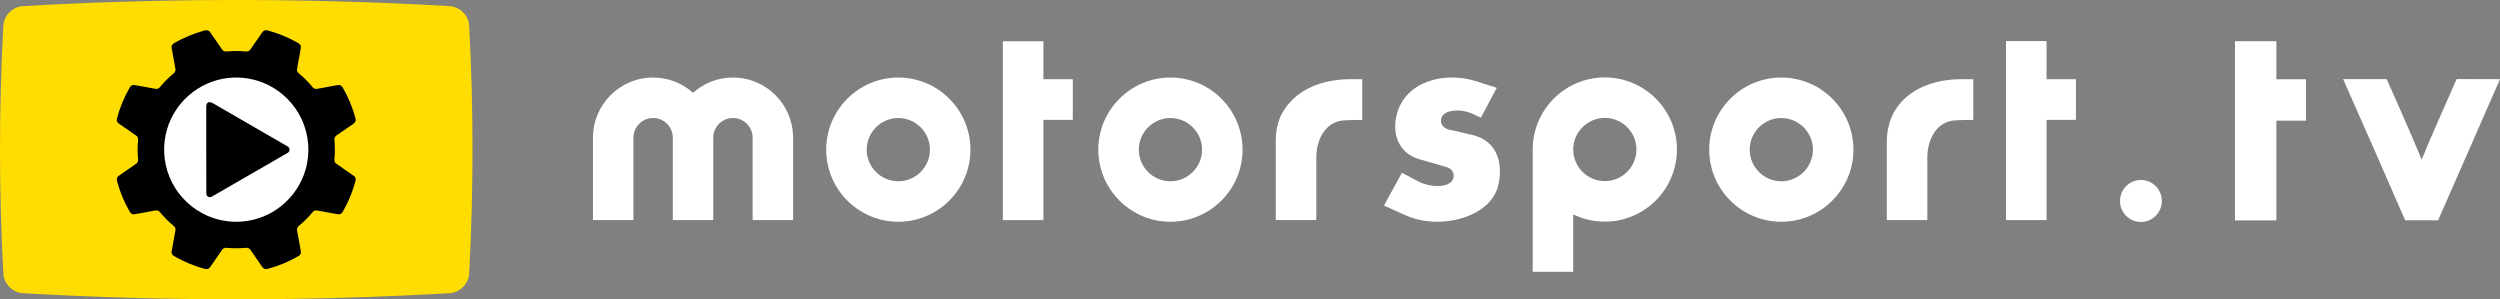<?xml version="1.0" encoding="UTF-8" standalone="no"?>
<svg
   xmlns:dc="http://purl.org/dc/elements/1.1/"
   xmlns:cc="http://creativecommons.org/ns#"
   xmlns:rdf="http://www.w3.org/1999/02/22-rdf-syntax-ns#"
   xmlns:svg="http://www.w3.org/2000/svg"
   xmlns="http://www.w3.org/2000/svg"
   xmlns:sodipodi="http://sodipodi.sourceforge.net/DTD/sodipodi-0.dtd"
   xmlns:inkscape="http://www.inkscape.org/namespaces/inkscape"
   width="2958.295pt"
   height="354.176pt"
   viewBox="0 0 2958.295 354.176"
   version="1.1"
   id="svg39"
   sodipodi:docname="Motorsport.tv.svg"
   inkscape:version="0.92.0 r15299">
  <rect x="0" y="0" width="2958.295" height="354.176" fill="#808080" stroke="none"/>
  <defs
     id="defs43" />
  <sodipodi:namedview
     pagecolor="#ffffff"
     bordercolor="#666666"
     borderopacity="1"
     objecttolerance="10"
     gridtolerance="10"
     guidetolerance="10"
     inkscape:pageopacity="0"
     inkscape:pageshadow="2"
     inkscape:window-width="1920"
     inkscape:window-height="1017"
     id="namedview41"
     showgrid="false"
     inkscape:zoom="0.34425999"
     inkscape:cx="1931.3008"
     inkscape:cy="376.62927"
     inkscape:window-x="-8"
     inkscape:window-y="-8"
     inkscape:window-maximized="1"
     inkscape:current-layer="svg39"
     fit-margin-top="0"
     fit-margin-left="0"
     fit-margin-right="0"
     fit-margin-bottom="0" />
  <g
     id="#ffdd00ff"
     transform="translate(-271.313,-22.411)">
    <path
       d="m 530.26,22.46 c 91.32,-0.43 182.66,1.98 273.83,7.25 11.7,0.98 21.89,11.36 22.38,23.14 5.17,95.63 5.28,191.53 0.32,287.17 -0.25,3.8 -0.11,7.68 -1.18,11.38 -2.78,9.5 -11.62,17.06 -21.55,17.89 -168.51,9.73 -337.58,9.72 -506.09,0.03 -11.86,-0.83 -22.26,-11.34 -22.7,-23.27 -5.16,-95.56 -5.28,-191.4 -0.32,-286.98 0.26,-4 0.1,-8.11 1.34,-11.96 2.95,-9.33 11.75,-16.67 21.57,-17.42 77.39,-4.45 154.89,-6.87 232.4,-7.23"
       id="path2"
       inkscape:connector-curvature="0"
       style="opacity:1;fill:#ffdd00"
       sodipodi:nodetypes="cccccccccccc" />
  </g>
  <path
     style="opacity:1;fill:#000000"
     inkscape:connector-curvature="0"
     id="path5"
     d="m 241.277,36.309 c 2.44,-0.9 5.62,-0.88 7.18,1.54 4.92,6.84 9.52,13.9 14.4,20.77 1.2,1.93 3.57,2.61 5.74,2.27 7.03,-0.62 14.11,-0.7 21.14,-0.05 2.21,0.28 4.87,0.15 6.25,-1.89 4.92,-6.81 9.51,-13.86 14.37,-20.72 1.26,-2.09 3.91,-3.04 6.22,-2.23 11.87,3.09 23.31,7.77 34.06,13.68 2.35,1.3 5.45,2.76 5.46,5.9 -1.13,9.09 -3.53,18 -4.66,27.09 -0.13,2.49 2.01,4.04 3.7,5.49 5.46,4.5 10.33,9.69 14.89,15.09 1.28,1.73 3.55,2.28 5.6,1.81 8.03,-1.39 16.01,-3.04 24.04,-4.39 2.41,-0.62 4.84,0.8 5.91,2.94 6.68,11.54 11.89,23.98 15.15,36.91 0.7,2.23 -0.45,4.62 -2.36,5.81 -6.69,4.71 -13.5,9.24 -20.19,13.94 -1.78,1.11 -2.77,3.21 -2.44,5.3 0.61,7.31 0.75,14.67 0.05,21.99 -0.3,2.13 -0.04,4.64 1.9,5.96 7,5.08 14.33,9.73 21.31,14.83 1.98,1.42 2.29,4.15 1.51,6.31 -3.35,12.52 -8.37,24.61 -14.87,35.82 -1.08,2.18 -3.5,3.65 -5.95,3.03 -8.36,-1.36 -16.64,-3.21 -25.01,-4.5 -2.09,-0.38 -3.95,0.89 -5.15,2.46 -4.65,5.64 -9.83,10.83 -15.46,15.48 -1.77,1.29 -3.08,3.39 -2.54,5.66 1.34,8.37 3.18,16.67 4.51,25.05 0.42,2.21 -0.96,4.35 -2.87,5.36 -11.38,6.65 -23.68,11.76 -36.43,15.12 -2.33,0.85 -5.06,-0.02 -6.35,-2.15 -4.7,-6.67 -9.22,-13.46 -13.9,-20.13 -1.19,-2 -3.53,-2.98 -5.79,-2.58 -7.34,0.66 -14.73,0.69 -22.07,0.01 -2.21,-0.36 -4.63,0.36 -5.83,2.35 -4.69,6.67 -9.22,13.46 -13.9,20.14 -1.25,2.11 -3.87,3.25 -6.24,2.42 -12.78,-3.31 -25.1,-8.44 -36.52,-15.06 -1.99,-1.02 -3.51,-3.17 -3.06,-5.48 1.34,-8.38 3.17,-16.67 4.52,-25.04 0.49,-2.19 -0.66,-4.28 -2.38,-5.54 -5.88,-4.8 -11.19,-10.25 -16.05,-16.07 -1.25,-1.68 -3.42,-2.38 -5.43,-1.92 -8.38,1.39 -16.68,3.23 -25.07,4.5 -2.47,0.39 -4.42,-1.54 -5.45,-3.55 -6.36,-11.11 -11.32,-23.04 -14.62,-35.41 -0.83,-2.21 -0.4,-4.99 1.64,-6.38 6.82,-4.91 13.87,-9.5 20.72,-14.36 1.75,-1.11 2.75,-3.19 2.43,-5.25 -0.57,-7.03 -0.8,-14.1 -0.11,-21.13 0.22,-2.32 0.45,-5.17 -1.7,-6.72 -6.81,-4.96 -13.9,-9.55 -20.78,-14.42 -1.89,-1.17 -3.08,-3.48 -2.45,-5.69 3.19,-12.78 8.34,-25.06 14.85,-36.5 1.02,-2.03 2.98,-3.98 5.46,-3.59 8.43,1.27 16.76,3.13 25.18,4.52 2,0.43 4.13,-0.32 5.37,-1.98 4.83,-5.8 10.13,-11.22 15.98,-16.01 1.72,-1.26 2.92,-3.37 2.41,-5.56 -1.36,-8.38 -3.18,-16.68 -4.52,-25.07 -0.44,-2.27 1.05,-4.4 3,-5.42 11.02,-6.43 22.92,-11.35 35.2,-14.76"
     sodipodi:nodetypes="ccccccccccccccccccccccccccccccccccccccccccccccccccccccccccccccccc" />
  <g
     id="#ffffffff"
     transform="translate(-271.313,-22.411)">
    <path
       d="m 540.53,114.77 c 16.5,-2.01 33.59,0.88 48.45,8.36 16.97,8.46 30.96,22.74 39.05,39.9 8.86,18.51 10.58,40.27 4.9,59.97 -4.81,16.93 -15.08,32.22 -28.83,43.18 -13.07,10.5 -29.29,17 -46,18.36 -16.41,1.41 -33.21,-2.03 -47.68,-9.9 -17.23,-9.26 -31.09,-24.61 -38.5,-42.72 -7.43,-17.91 -8.4,-38.39 -2.81,-56.95 4.61,-15.41 13.72,-29.43 25.89,-39.95 12.71,-11.08 28.78,-18.25 45.53,-20.25"
       id="path36"
       inkscape:connector-curvature="0"
       style="opacity:1;fill:#ffffff"
       sodipodi:nodetypes="ccccccccccc" />
  </g>
  <path
     style="opacity:1;fill:#000000"
     inkscape:connector-curvature="0"
     id="path31"
     d="m 245.897,121.499 c 2.23,-1.47 4.79,-0.04 6.8,1.11 29.11,16.89 58.32,33.62 87.42,50.54 3.33,1.47 3.36,6.36 0.03,7.86 -29.49,17.13 -59.06,34.14 -88.61,51.19 -2.73,2.26 -7.46,0.87 -7.37,-2.98 -0.26,-33.88 -0.02,-67.76 -0.12,-101.64 0.02,-2.11 -0.05,-4.69 1.85,-6.08 z" />
  <polygon
     id="polygon24"
     points="208.111,11.22 208.111,5.433 203.93,5.433 203.93,0 198.155,0 198.155,25.494 203.93,25.494 203.93,11.22 "
     transform="matrix(8.31,0,0,8.31,727.07,48.589)"
     style="fill:#ffffff;fill-opacity:1" />
  <path
     inkscape:connector-curvature="0"
     id="path26"
     d="m 2335.023,93.735 h -15.282 c -12.598,0 -44.341,2.285 -66.503,23.475 -13.453,12.872 -20.567,30.38 -20.567,50.631 v 92.587 h 47.989 v -75.477 c 0.432,-19.785 10.437,-40.543 31.818,-42.43 5.858,-0.557 22.536,-0.632 22.536,-0.632 V 93.735 Z"
     style="stroke-width:8.31;fill:#ffffff;fill-opacity:1" />
  <path
     inkscape:connector-curvature="0"
     id="path28"
     d="m 2107.859,91.749 c -47.058,0 -85.333,38.283 -85.333,85.333 0,47.05 38.283,85.333 85.333,85.333 47.05,0 85.333,-38.283 85.333,-85.333 0,-47.05 -38.275,-85.333 -85.333,-85.333 z m 0,122.743 c -20.625,0 -37.41,-16.786 -37.41,-37.41 0,-20.625 16.786,-37.41 37.41,-37.41 20.625,0 37.402,16.786 37.402,37.41 0,20.625 -16.777,37.41 -37.402,37.41 z"
     style="stroke-width:8.31;fill:#ffffff;fill-opacity:1" />
  <path
     inkscape:connector-curvature="0"
     id="path30"
     d="m 1899.005,262.257 c 47.058,0 85.333,-38.283 85.333,-85.333 0,-47.05 -38.283,-85.333 -85.333,-85.333 -47.05,0 -85.333,38.283 -85.333,85.341 v 144.656 h 47.939 v -67.857 l 3.149,1.388 c 10.72,4.737 22.245,7.138 34.245,7.138 z m -37.394,-86.081 c 0.432,-20.243 17.209,-36.663 37.402,-36.663 20.625,0 37.41,16.786 37.41,37.41 0,20.625 -16.786,37.402 -37.41,37.402 -20.45,0 -37.228,-16.603 -37.394,-37.02 z"
     style="stroke-width:8.31;fill:#ffffff;fill-opacity:1" />
  <path
     inkscape:connector-curvature="0"
     id="path32"
     d="m 1662.935,254.629 -25.262,-11.401 21.281,-38.848 19.079,10.155 c 14.201,7.72 39.488,8.626 41.931,-4.595 1.213,-6.498 -3.05,-10.794 -8.634,-12.34 l -32.076,-9.257 c -23.093,-6.772 -32.059,-28.045 -26.832,-51.155 8.966,-40.394 55.833,-53.324 94.374,-41.017 l 24.364,7.703 -18.838,35.458 -8.31,-4.005 c -17.251,-8.318 -40.394,-5.227 -38.856,8.626 1.246,9.249 11.758,9.872 13.246,10.179 l 23.774,5.559 c 32.034,7.396 36.364,37.593 30.497,60.387 -9.257,37.319 -69.054,53.041 -109.739,34.552 z"
     style="stroke-width:8.31;fill:#ffffff;fill-opacity:1" />
  <path
     inkscape:connector-curvature="0"
     id="path34"
     d="m 1611.978,93.735 h -15.282 c -12.598,0 -44.341,2.285 -66.503,23.475 -13.454,12.872 -20.567,28.403 -20.567,48.654 v 94.573 h 47.989 v -75.477 c 0.432,-19.785 10.437,-40.543 31.818,-42.43 5.858,-0.557 22.536,-0.632 22.536,-0.632 V 93.735 Z"
     style="stroke-width:8.31;fill:#ffffff;fill-opacity:1" />
  <path
     inkscape:connector-curvature="0"
     id="path36-1"
     d="m 1384.993,91.749 c -47.058,0 -85.333,38.283 -85.333,85.333 0,47.05 38.283,85.333 85.333,85.333 47.05,0 85.341,-38.283 85.341,-85.333 0,-47.05 -38.283,-85.333 -85.341,-85.333 z m 0,122.743 c -20.625,0 -37.402,-16.786 -37.402,-37.41 0,-20.625 16.777,-37.41 37.402,-37.41 20.625,0 37.41,16.786 37.41,37.41 0,20.625 -16.786,37.41 -37.41,37.41 z"
     style="stroke-width:8.31;fill:#ffffff;fill-opacity:1" />
  <polygon
     id="polygon38"
     points="67.666,11.22 67.666,5.433 63.485,5.433 63.485,0.029 57.709,0.029 57.709,25.494 63.485,25.494 63.485,11.22 "
     transform="matrix(8.31,0,0,8.31,707.14,48.589)"
     style="fill:#ffffff;fill-opacity:1" />
  <path
     inkscape:connector-curvature="0"
     id="path40"
     d="m 1062.993,91.749 c -47.058,0 -85.333,38.283 -85.333,85.333 0,47.05 38.283,85.333 85.333,85.333 47.05,0 85.333,-38.283 85.333,-85.333 0,-47.05 -38.275,-85.333 -85.333,-85.333 z m 0,122.743 c -20.625,0 -37.402,-16.786 -37.402,-37.41 0,-20.625 16.777,-37.41 37.402,-37.41 20.625,0 37.41,16.786 37.41,37.41 0,20.625 -16.786,37.41 -37.41,37.41 z"
     style="stroke-width:8.31;fill:#ffffff;fill-opacity:1" />
  <path
     inkscape:connector-curvature="0"
     id="path42"
     d="m 867.293,91.749 c -18.148,0 -34.66,6.847 -47.224,18.032 -12.573,-11.185 -29.084,-18.032 -47.224,-18.032 -39.313,0 -71.173,31.86 -71.173,71.165 v 97.523 h 47.872 v -97.523 c 0,-12.863 10.429,-23.292 23.292,-23.292 12.864,0 23.292,10.429 23.292,23.292 v 97.523 h 47.872 v -97.523 c 0,-12.863 10.429,-23.292 23.292,-23.292 12.864,0 23.292,10.429 23.292,23.292 v 97.523 h 47.872 v -97.523 c 0,-39.305 -31.86,-71.165 -71.165,-71.165 z"
     style="stroke-width:8.31;fill:#ffffff;fill-opacity:1" />
  <path
     style="opacity:1;fill:#ffffff;fill-opacity:1;stroke-width:3.909"
     inkscape:connector-curvature="0"
     id="path42-9"
     d="m 2772.657,93.62 c 17.16,0 34.36,0.117 51.56,0 14.033,31.624 28.145,63.248 41.396,95.223 13.134,-32.093 27.598,-63.56 41.396,-95.34 17.082,0.313 34.165,0.078 51.286,0.156 -24.236,55.781 -48.98,111.289 -73.255,167.07 -13.017,-0.156 -25.995,-0.156 -38.973,-0.039 -24.314,-55.742 -48.706,-111.485 -73.411,-167.07 z" />
  <ellipse
     style="opacity:1;fill:#ffffff;fill-opacity:1;stroke-width:0.613"
     id="path4630"
     cx="2533.393"
     cy="237.813"
     rx="24.759"
     ry="24.838" />
  <path
     style="opacity:1;fill:#ffffff;stroke-width:1;fill-opacity:1"
     inkscape:connector-curvature="0"
     id="path9-6"
     d="m 2644.687,48.769 c 16.33,0 32.66,0 49,0 0,15 -0.01,30 0,45 11.66,0 23.33,0 35,0 0,16.33 0,32.67 0,49 -11.67,0 -23.34,0 -35,0 0,39.33 0,78.67 0,118 -16.34,0 -32.67,0 -49,0 0,-70.67 0,-141.33 0,-212 z" />
</svg>
